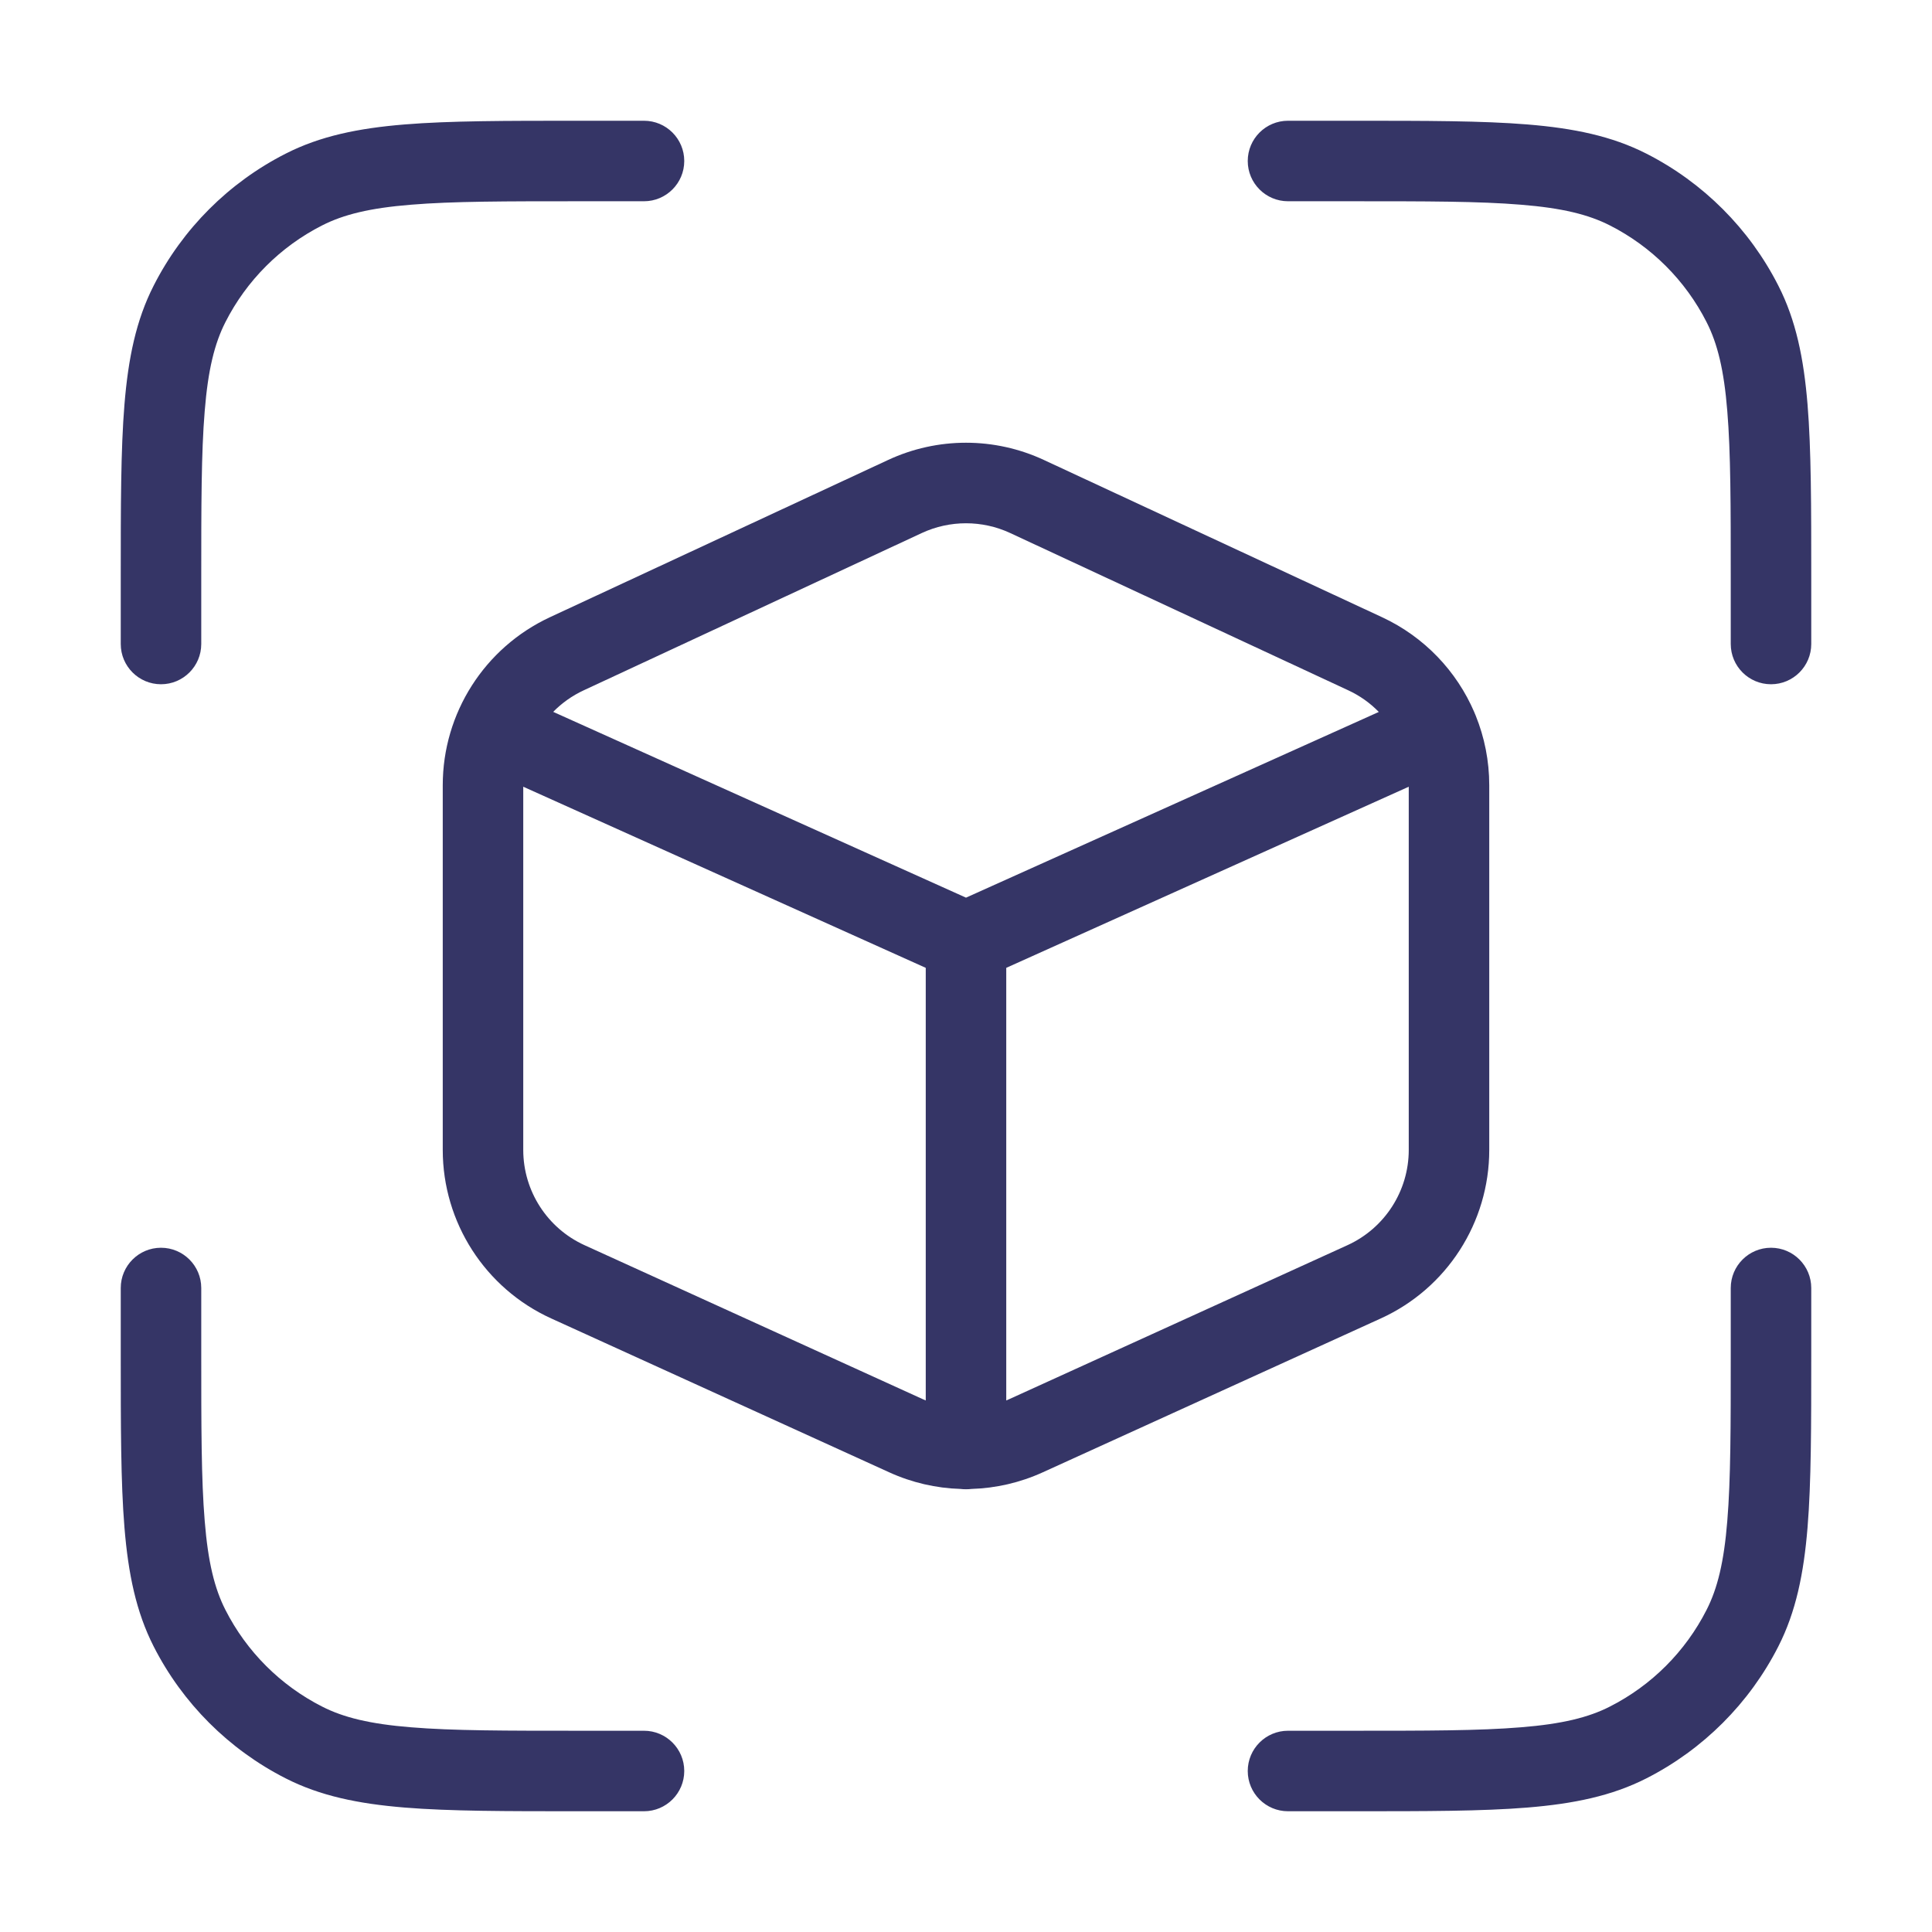 <svg width="24" height="24" viewBox="0 0 24 24" fill="none" xmlns="http://www.w3.org/2000/svg">
<path d="M8 1.5H7.178C6.286 1.5 5.587 1.5 5.025 1.546C4.452 1.593 3.977 1.69 3.548 1.909C2.842 2.268 2.268 2.842 1.909 3.548C1.69 3.977 1.593 4.452 1.546 5.025C1.5 5.587 1.5 6.286 1.5 7.178V8C1.5 8.276 1.724 8.5 2 8.5C2.276 8.5 2.5 8.276 2.5 8V7.2C2.5 6.282 2.5 5.623 2.543 5.106C2.584 4.595 2.665 4.267 2.8 4.002C3.063 3.484 3.484 3.063 4.002 2.8C4.267 2.665 4.595 2.584 5.106 2.543C5.623 2.5 6.282 2.5 7.2 2.5H8C8.276 2.5 8.5 2.276 8.5 2C8.5 1.724 8.276 1.5 8 1.5Z" fill="#353566"/>
<path d="M16.8 2.5C17.718 2.5 18.377 2.5 18.894 2.543C19.405 2.584 19.733 2.665 19.998 2.8C20.516 3.063 20.937 3.484 21.2 4.002C21.335 4.267 21.416 4.595 21.457 5.106C21.5 5.623 21.5 6.282 21.5 7.2V8C21.5 8.276 21.724 8.5 22 8.5C22.276 8.5 22.5 8.276 22.5 8V7.178C22.5 6.286 22.5 5.587 22.454 5.025C22.407 4.452 22.31 3.977 22.091 3.548C21.732 2.842 21.158 2.268 20.453 1.909C20.023 1.69 19.548 1.593 18.975 1.546C18.413 1.5 17.713 1.5 16.822 1.5H16C15.724 1.5 15.5 1.724 15.5 2C15.5 2.276 15.724 2.5 16 2.5H16.8Z" fill="#353566"/>
<path d="M2.5 16C2.5 15.724 2.276 15.5 2 15.5C1.724 15.5 1.5 15.724 1.5 16V16.822C1.5 17.713 1.5 18.413 1.546 18.975C1.593 19.548 1.69 20.023 1.909 20.453C2.268 21.158 2.842 21.732 3.548 22.091C3.977 22.31 4.452 22.407 5.025 22.454C5.587 22.5 6.286 22.5 7.178 22.5H8C8.276 22.5 8.5 22.276 8.5 22C8.5 21.724 8.276 21.5 8 21.5H7.2C6.282 21.5 5.623 21.5 5.106 21.457C4.595 21.416 4.267 21.335 4.002 21.2C3.484 20.937 3.063 20.516 2.8 19.998C2.665 19.733 2.584 19.405 2.543 18.894C2.5 18.377 2.5 17.718 2.5 16.8V16Z" fill="#353566"/>
<path d="M22.5 16C22.5 15.724 22.276 15.5 22 15.5C21.724 15.5 21.5 15.724 21.5 16V16.8C21.5 17.718 21.5 18.377 21.457 18.894C21.416 19.405 21.335 19.733 21.2 19.998C20.937 20.516 20.516 20.937 19.998 21.2C19.733 21.335 19.405 21.416 18.894 21.457C18.377 21.5 17.718 21.5 16.8 21.5H16C15.724 21.5 15.5 21.724 15.5 22C15.5 22.276 15.724 22.5 16 22.5H16.822C17.713 22.5 18.413 22.5 18.975 22.454C19.548 22.407 20.023 22.31 20.453 22.091C21.158 21.732 21.732 21.158 22.091 20.453C22.31 20.023 22.407 19.548 22.454 18.975C22.5 18.413 22.5 17.713 22.5 16.822V16Z" fill="#353566"/>
<path fill-rule="evenodd" clip-rule="evenodd" d="M18.332 8.89C18.441 9.16 18.5 9.452 18.5 9.754V14.285C18.5 15.186 17.973 16.005 17.153 16.378L12.953 18.29C12.672 18.418 12.371 18.487 12.069 18.496C12.047 18.499 12.024 18.5 12 18.5C11.976 18.5 11.953 18.499 11.931 18.496C11.629 18.487 11.328 18.418 11.047 18.29L6.847 16.378C6.027 16.005 5.5 15.186 5.5 14.285V9.754C5.5 8.859 6.019 8.046 6.83 7.668L11.03 5.715C11.645 5.428 12.355 5.428 12.97 5.715L17.17 7.668C17.694 7.912 18.096 8.338 18.315 8.849C18.316 8.852 18.317 8.854 18.318 8.857C18.323 8.868 18.328 8.879 18.332 8.89ZM11.452 6.621C11.799 6.46 12.201 6.46 12.548 6.621L16.748 8.575C16.893 8.642 17.021 8.734 17.128 8.844L12 11.151L6.872 8.843C6.979 8.734 7.107 8.642 7.252 8.575L11.452 6.621ZM6.5 9.773V14.285C6.5 14.794 6.798 15.257 7.261 15.468L11.461 17.38C11.474 17.386 11.487 17.391 11.5 17.397V12.023L6.5 9.773ZM12.5 12.023V17.397C12.513 17.391 12.526 17.386 12.539 17.38L16.739 15.468C17.202 15.257 17.5 14.794 17.5 14.285V9.773L12.5 12.023Z" fill="#353566"/>
</svg>
